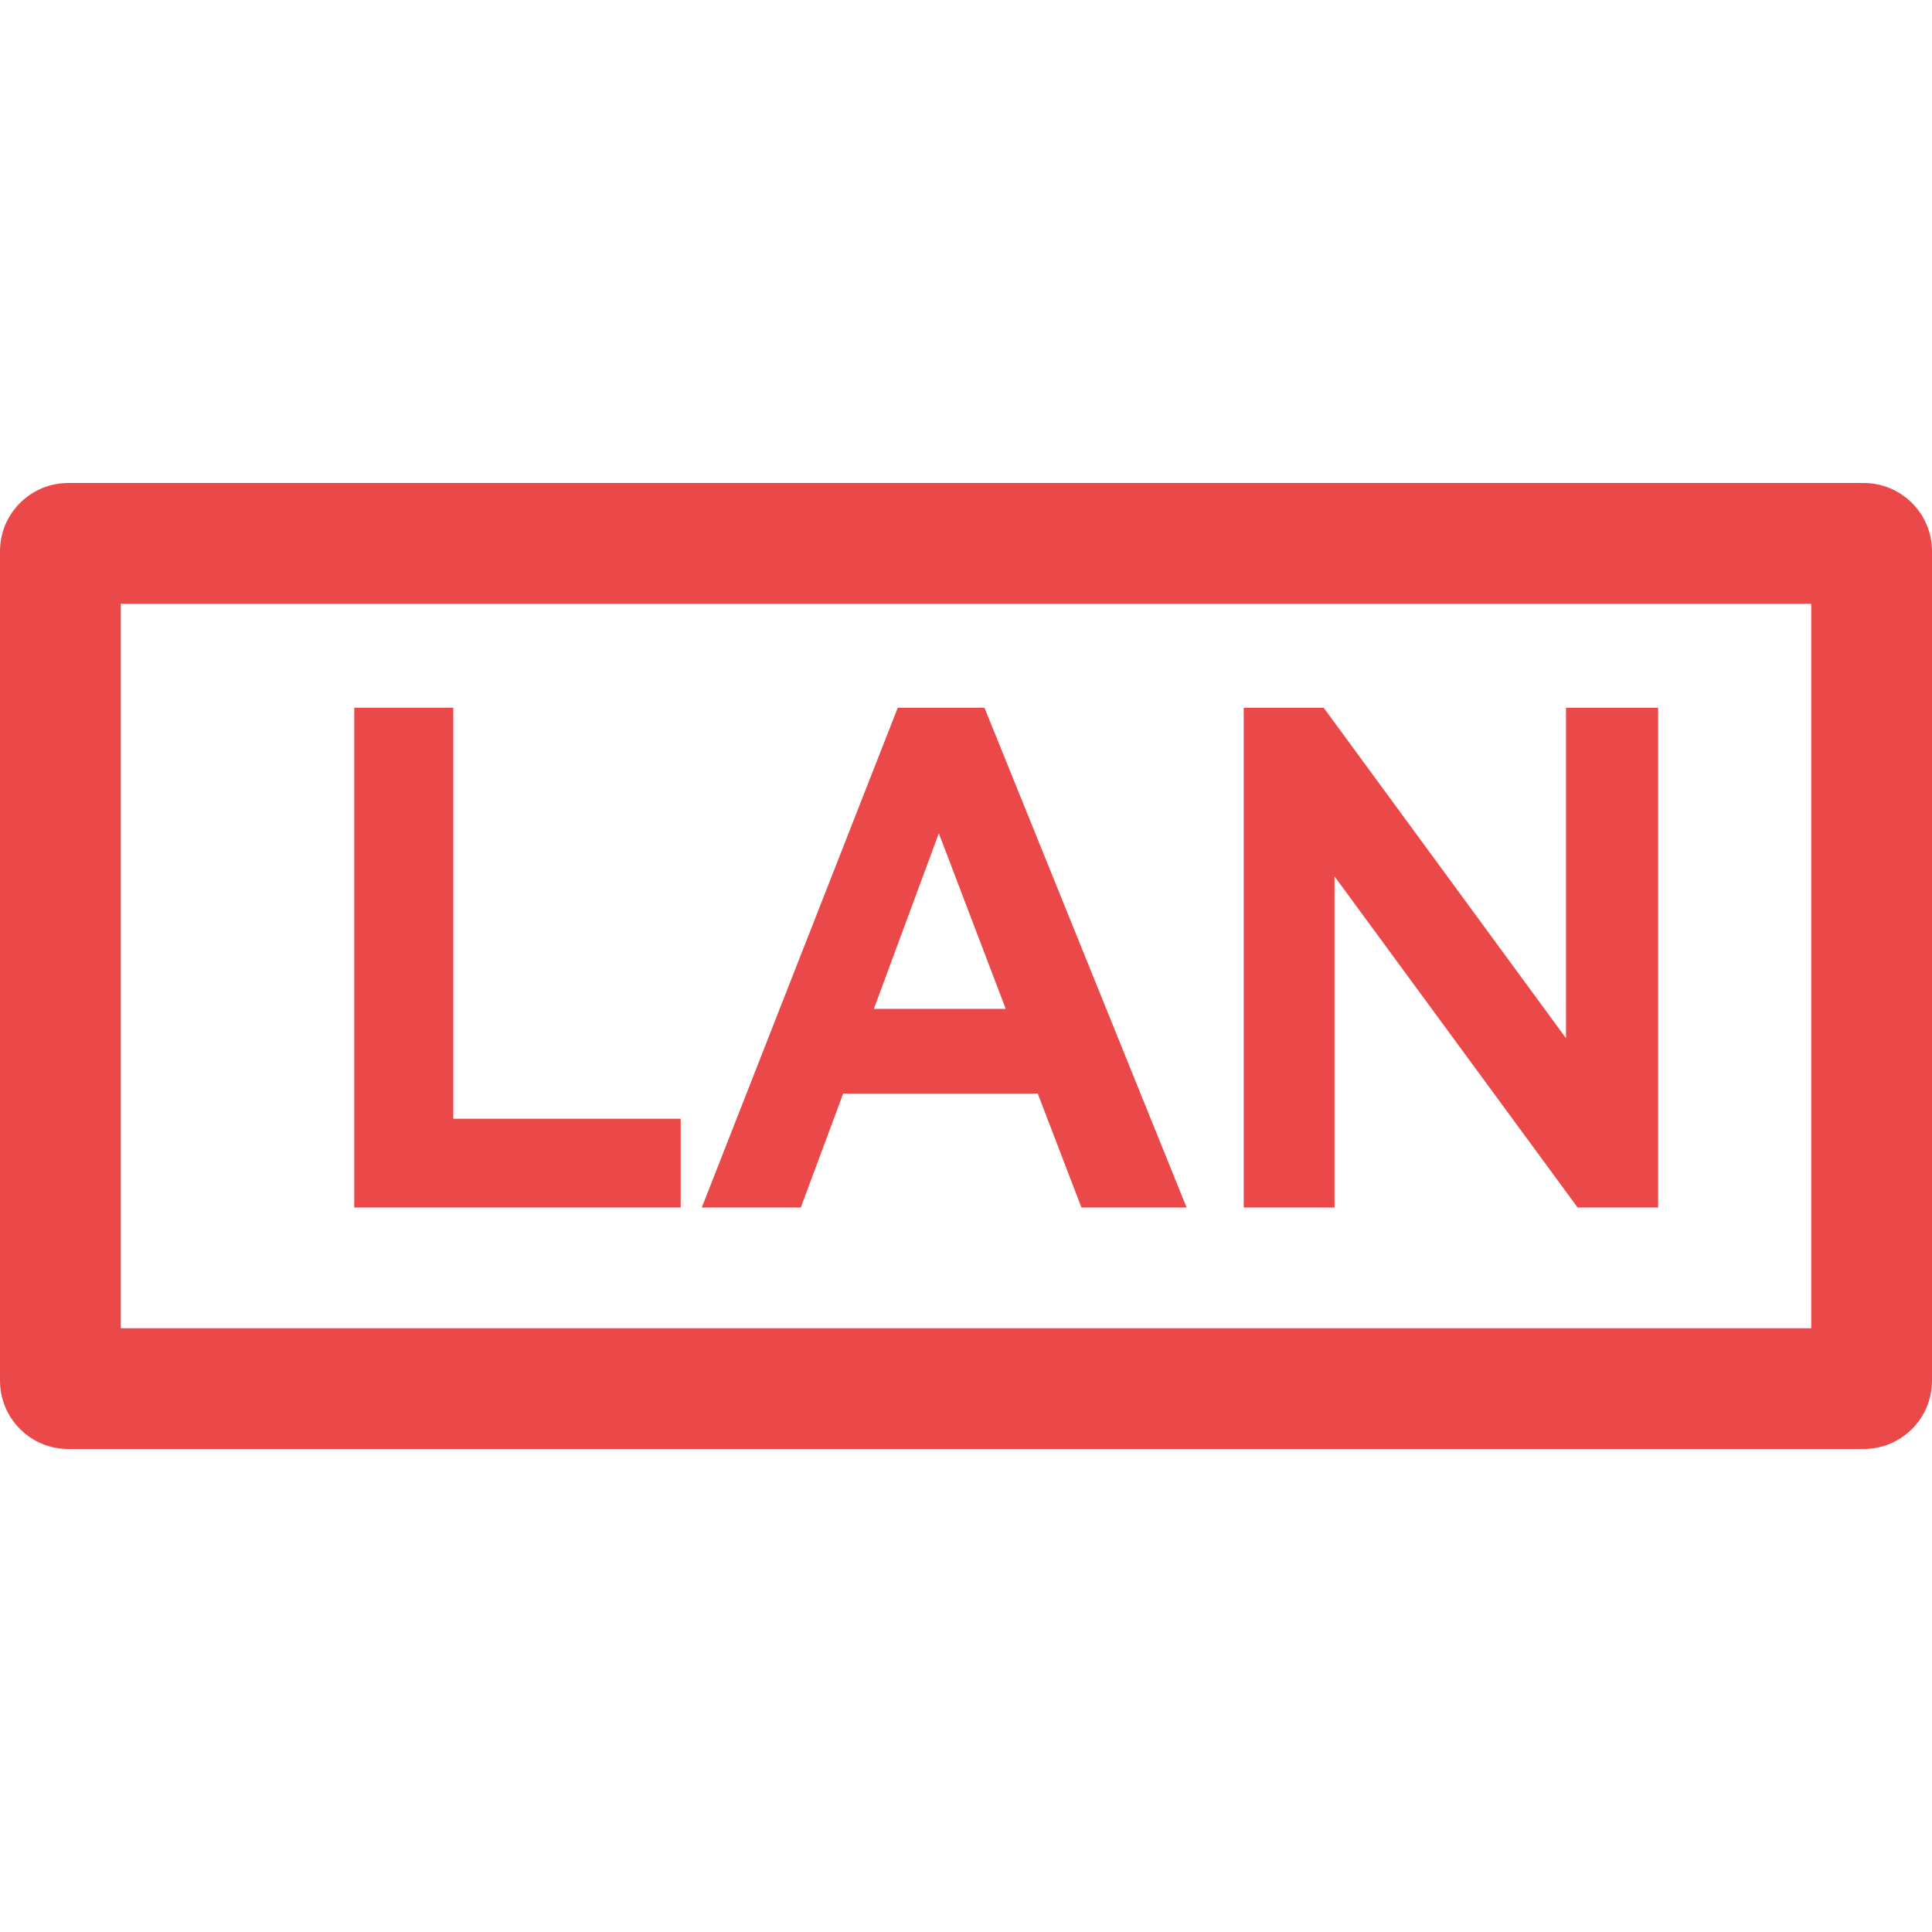 <svg width="16" height="16" viewBox="0 0 16 16" fill="none" xmlns="http://www.w3.org/2000/svg">
<path fill-rule="evenodd" clip-rule="evenodd" d="M1 5V11H15V5H1ZM0.565 4C0.253 4 0 4.253 0 4.565V11.434C0 11.747 0.253 12 0.565 12H15.434C15.747 12 16 11.747 16 11.434V4.565C16 4.253 15.747 4 15.434 4H0.565Z" fill="#eb4949"/>
<path d="M2.934 5.861H3.754V9.265H5.637V10H2.934V5.861Z" fill="#eb4949"/>
<path d="M8.153 5.861L9.827 10H8.956L8.594 9.056H6.983L6.632 10H5.812L7.435 5.861H8.153ZM8.329 8.355L7.775 6.901L7.237 8.355H8.329Z" fill="#eb4949"/>
<path d="M10.962 5.861L12.969 8.598V5.861H13.732V10H13.065L11.052 7.258V10H10.3V5.861H10.962Z" fill="#eb4949"/>
</svg>
